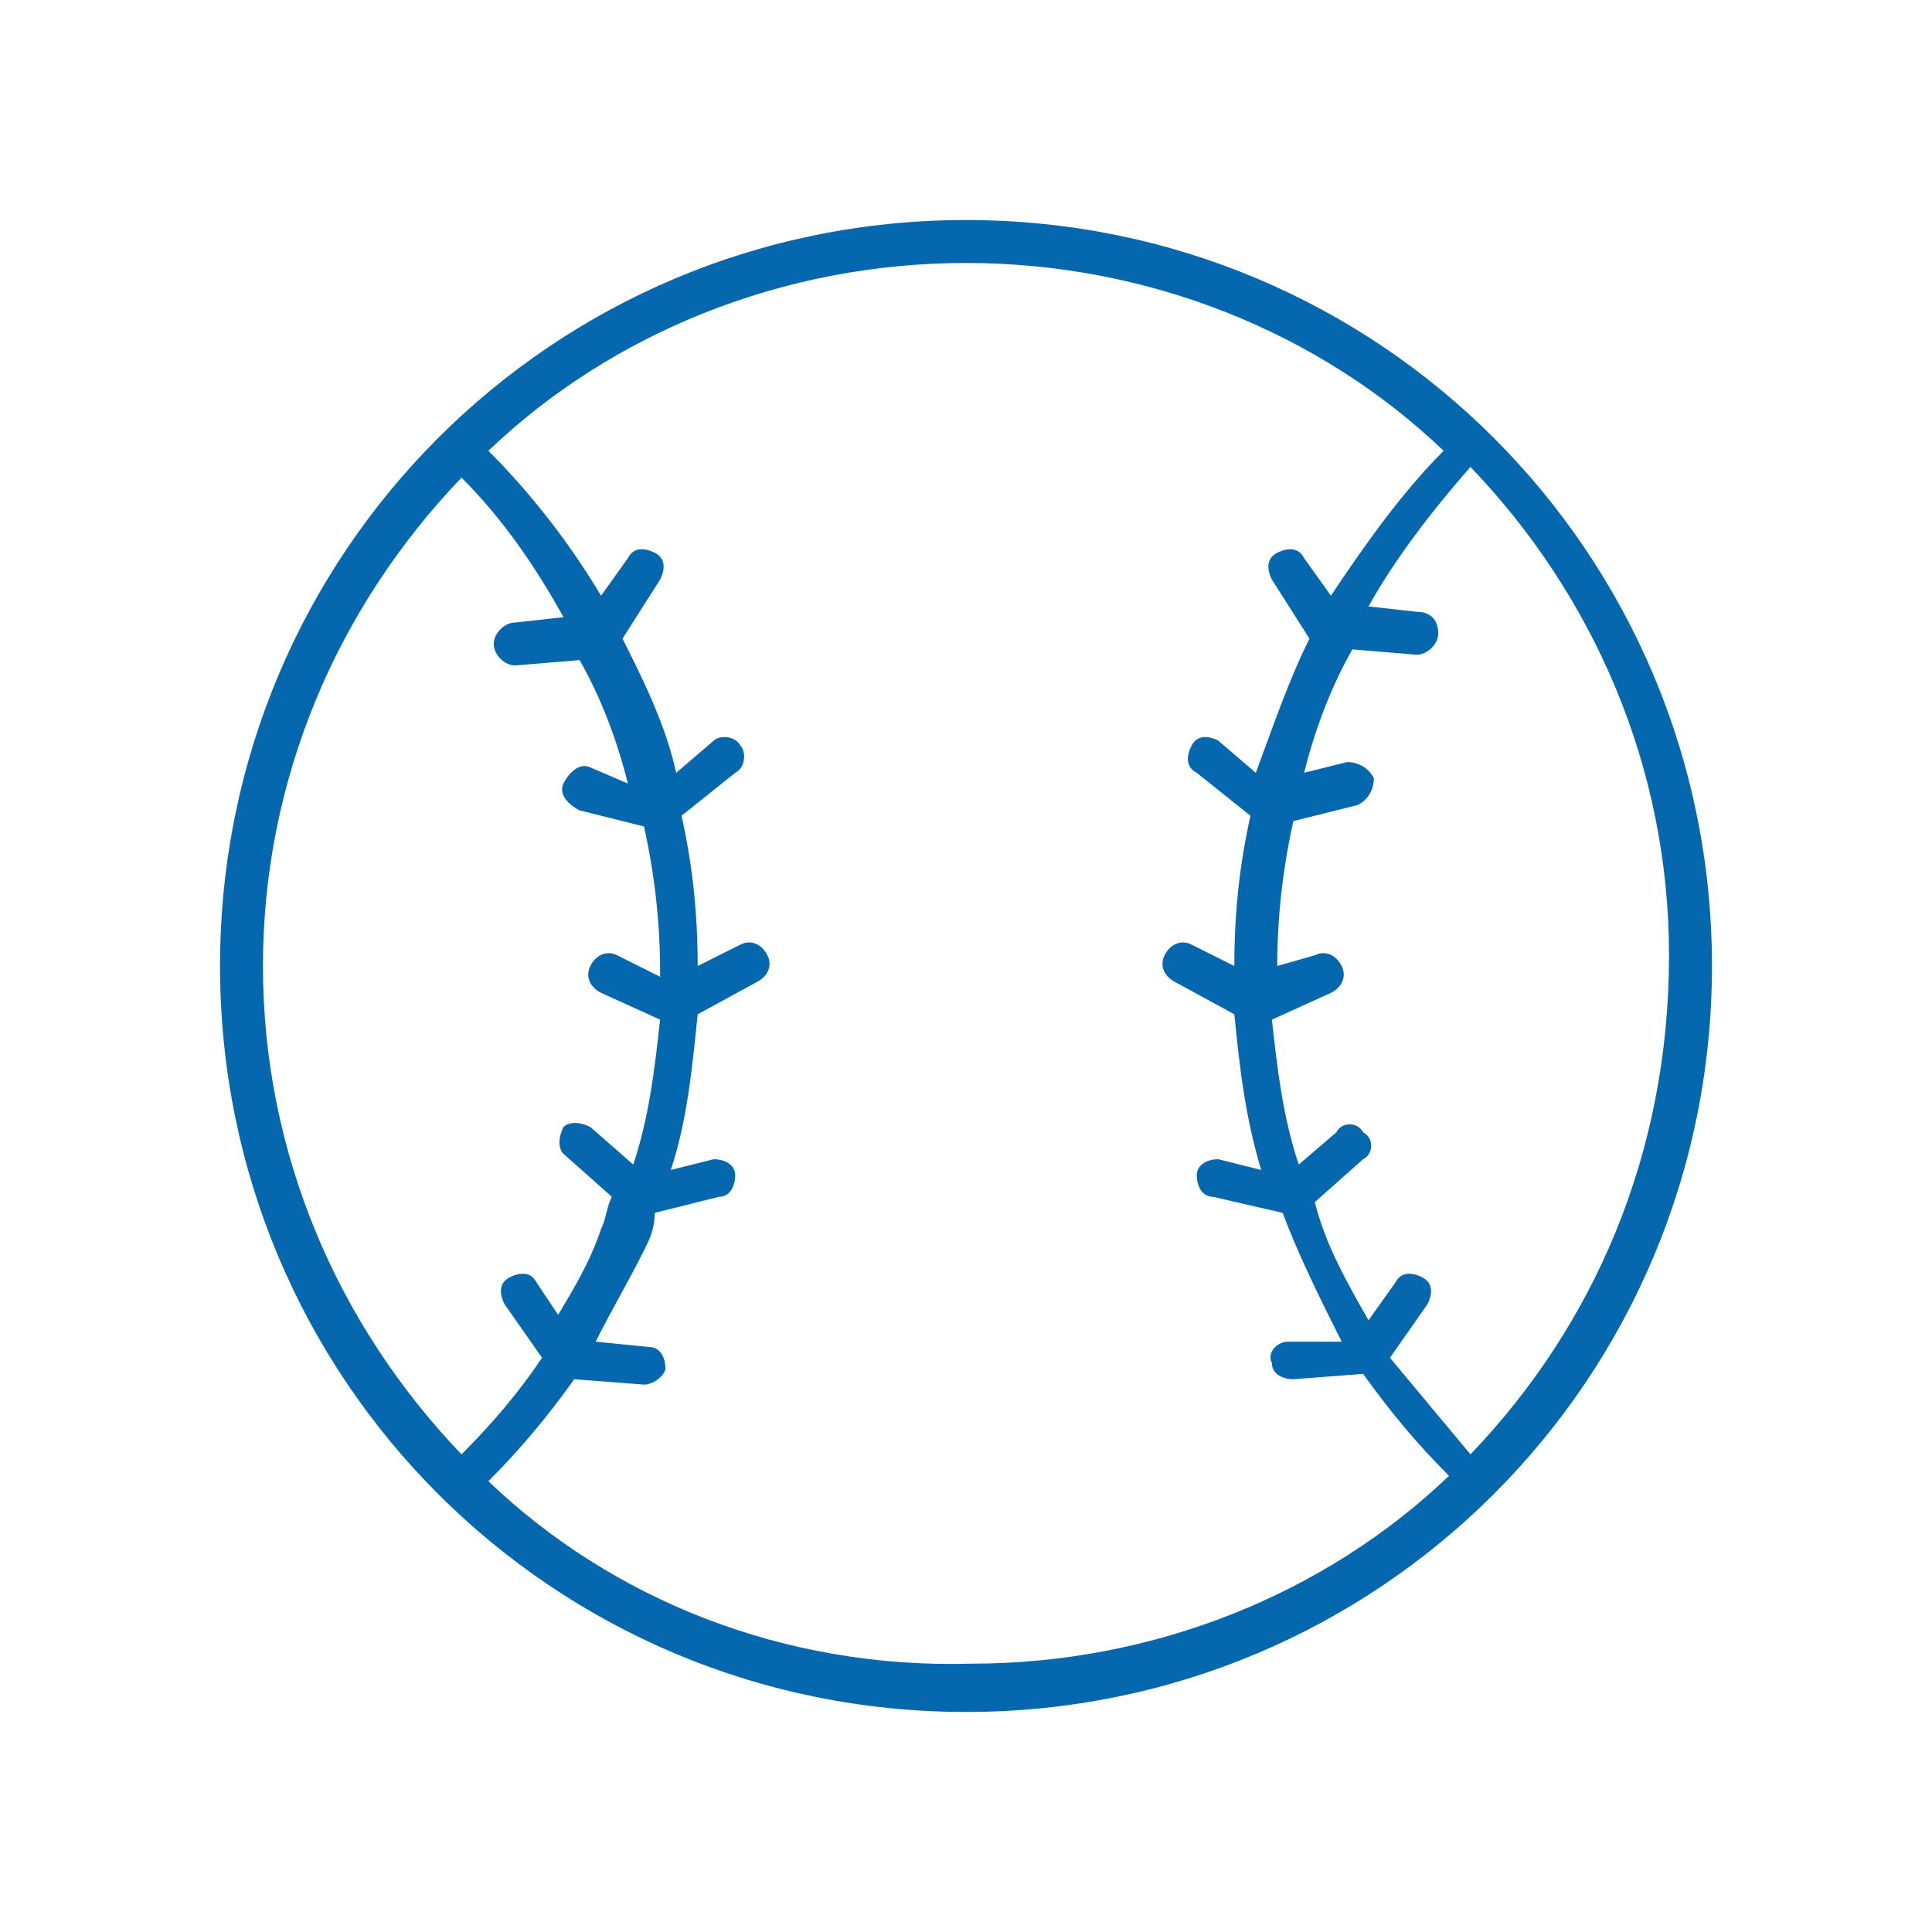 <svg xmlns="http://www.w3.org/2000/svg" viewBox="0 0 36 36"><path fill="#0568ae" d="M18 4.1C10.3 4.1 4.1 10.3 4.1 18S10.3 31.9 18 31.9 31.9 25.7 31.9 18 25.7 4.1 18 4.1zM4.9 18c0-3.5 1.4-6.7 3.7-9.1.8.8 1.4 1.7 1.9 2.6l-.9.1c-.2 0-.4.2-.4.4s.2.4.4.4l1.2-.1c.4.7.7 1.5.9 2.3l-.7-.3c-.2-.1-.4.1-.5.3-.1.2.1.4.3.5l1.2.3c.2.9.3 1.8.3 2.7v.1l-.8-.4c-.2-.1-.4 0-.5.2-.1.2 0 .4.2.5l1.1.5c-.1.9-.2 1.8-.5 2.7L11 21c-.2-.1-.4-.1-.5 0-.1.2-.1.4 0 .5l.9.8c-.1.2-.1.4-.2.6-.2.6-.5 1.1-.8 1.6l-.4-.6c-.1-.2-.3-.2-.5-.1s-.2.3-.1.5l.7 1c-.4.6-.9 1.2-1.5 1.8-2.3-2.4-3.7-5.6-3.7-9.1zm4.2 9.6c.6-.6 1.1-1.2 1.6-1.9l1.3.1c.2 0 .4-.2.4-.3 0-.2-.1-.4-.3-.4l-1-.1c.3-.6.6-1.1.9-1.7.1-.2.2-.4.2-.7l1.2-.3c.2 0 .3-.2.3-.4s-.2-.3-.4-.3l-.8.2c.3-.9.4-1.9.5-2.9l1.1-.6c.2-.1.3-.3.2-.5-.1-.2-.3-.3-.5-.2l-.8.4c0-1-.1-1.9-.3-2.8l1-.8c.2-.1.2-.4.1-.5-.1-.2-.4-.2-.5-.1l-.7.6c-.2-.9-.6-1.7-1-2.5l.7-1.1c.1-.2.1-.4-.1-.5-.2-.1-.4-.1-.5.1l-.5.7c-.6-1-1.3-1.9-2.1-2.7 2.3-2.2 5.5-3.5 8.9-3.5 3.4 0 6.6 1.3 8.9 3.5-.8.8-1.5 1.8-2.1 2.7l-.5-.7c-.1-.2-.3-.2-.5-.1s-.2.3-.1.5l.7 1.1c-.4.8-.7 1.7-1 2.5l-.7-.6c-.2-.1-.4-.1-.5.1-.1.2-.1.4.1.5l1 .8c-.2.9-.3 1.8-.3 2.8l-.8-.4c-.2-.1-.4 0-.5.2-.1.2 0 .4.2.5l1.1.6c.1 1 .2 1.9.5 2.9l-.8-.2c-.2 0-.4.1-.4.3 0 .2.1.4.3.4l1.3.3c.3.8.7 1.6 1.1 2.4h-1c-.2 0-.4.2-.3.4 0 .2.2.3.4.3l1.3-.1c.5.7 1 1.3 1.6 1.9-2.3 2.2-5.5 3.5-8.9 3.5-3.5.1-6.7-1.2-9-3.4zm18.3-.5l-1.5-1.8.7-1c.1-.2.1-.4-.1-.5-.2-.1-.4-.1-.5.1l-.5.7c-.4-.7-.8-1.4-1-2.2l.9-.8c.2-.1.2-.4 0-.5-.1-.2-.4-.2-.5 0l-.7.6c-.3-.9-.4-1.8-.5-2.7l1.1-.5c.2-.1.3-.3.2-.5-.1-.2-.3-.3-.5-.2l-.7.2c0-.9.1-1.8.3-2.7l1.2-.3c.2-.1.3-.3.3-.5-.1-.2-.3-.3-.5-.3l-.8.2c.2-.8.5-1.6.9-2.3l1.2.1c.2 0 .4-.2.4-.4s-.1-.4-.4-.4l-.9-.1c.5-.9 1.2-1.8 1.9-2.6 2.3 2.4 3.7 5.6 3.7 9.1 0 3.7-1.4 6.9-3.7 9.3z"/></svg>